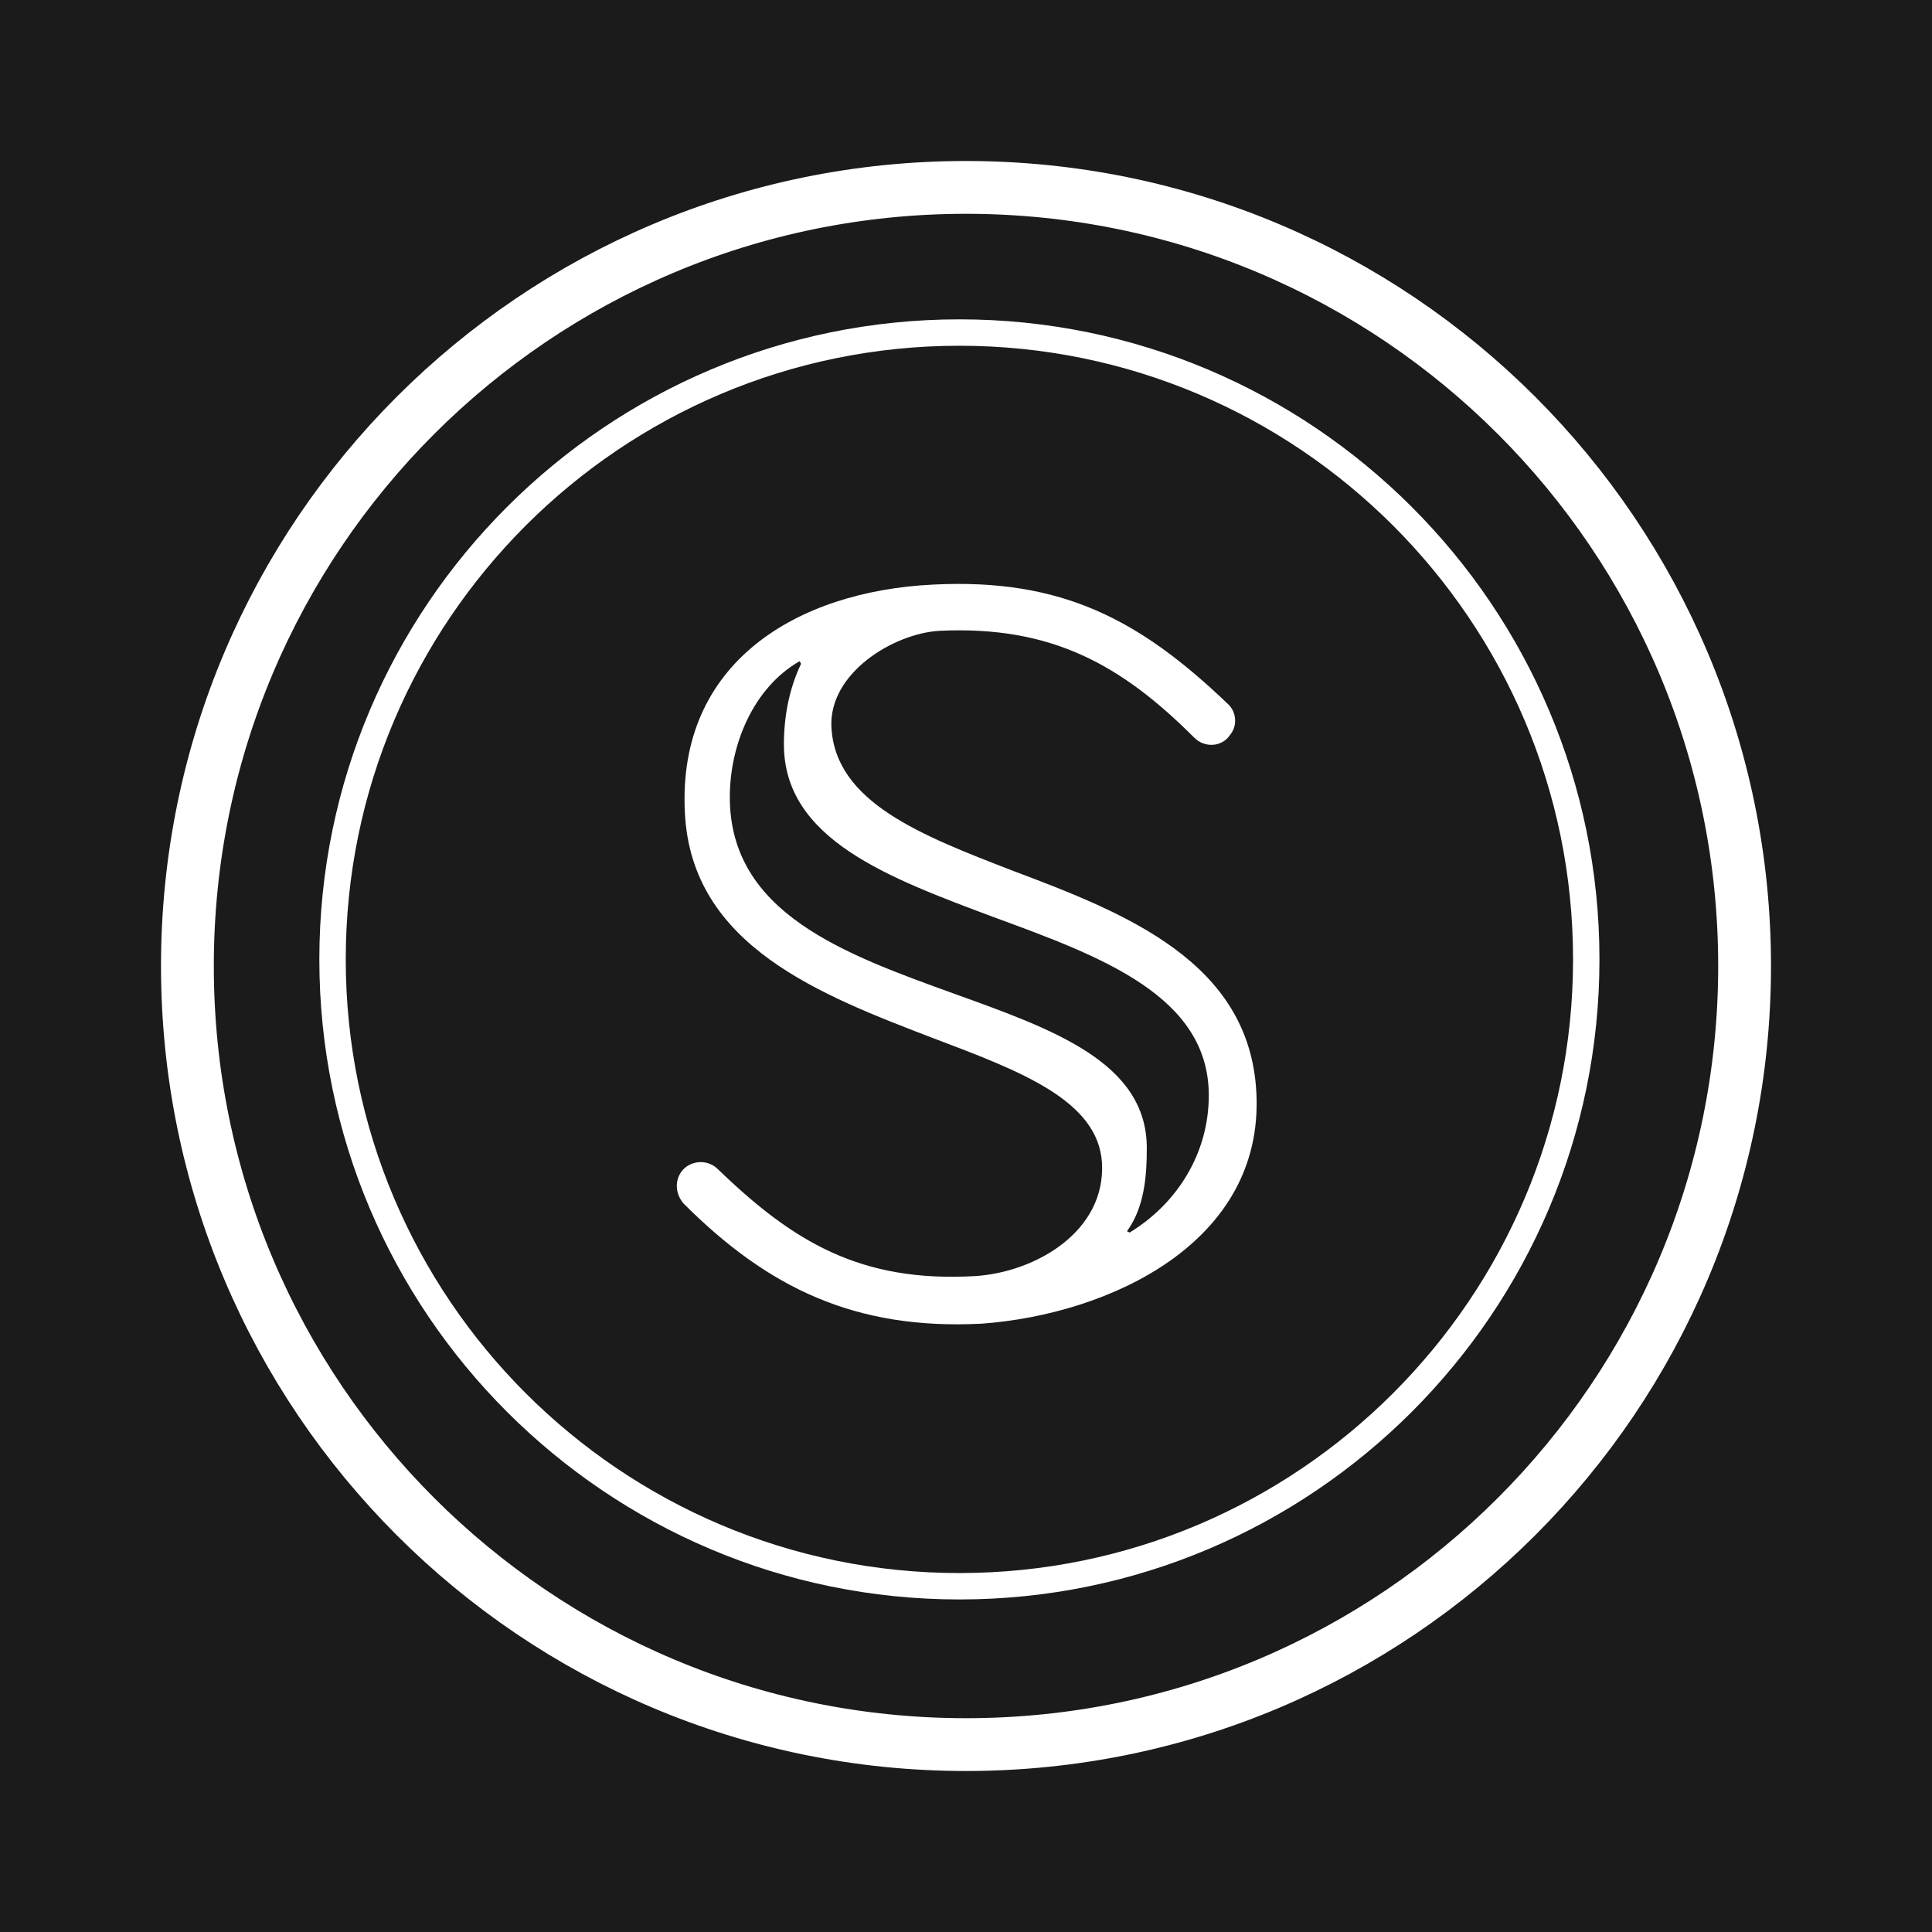 <svg viewBox="0 0 24 24" fill="none" xmlns="http://www.w3.org/2000/svg">
    <rect width="24" height="24" fill="#1B1B1B" />
    <path
        d="M12 21.672C17.342 21.672 21.672 17.342 21.672 12C21.672 6.658 17.342 2.328 12 2.328C6.658 2.328 2.328 6.658 2.328 12C2.328 17.342 6.658 21.672 12 21.672Z"
        fill="#1B1B1B"
        stroke="white"
        stroke-width="0.656"
    />
    <path
        fill-rule="evenodd"
        clip-rule="evenodd"
        d="M14.836 9.164C14.967 9.295 15.18 9.279 15.279 9.131C15.377 9.016 15.361 8.836 15.246 8.738C14.164 7.705 13.197 7.18 11.59 7.262C9.902 7.344 8.41 8.229 8.508 10.098C8.59 11.754 10.197 12.361 11.607 12.902C12.689 13.311 13.639 13.672 13.689 14.443C13.738 15.295 12.869 15.803 12.115 15.852C10.689 15.934 9.852 15.426 8.918 14.524C8.803 14.41 8.623 14.41 8.508 14.508C8.377 14.623 8.377 14.82 8.492 14.951C9.541 16 10.623 16.524 12.197 16.443C13.771 16.328 15.705 15.443 15.607 13.574C15.525 11.951 13.984 11.344 12.59 10.82C11.443 10.377 10.377 9.967 10.328 9.033C10.295 8.361 11.098 7.869 11.672 7.836C13.066 7.77 13.934 8.262 14.836 9.164ZM15.016 13.607C15.016 14.328 14.623 14.951 14.033 15.311L14 15.295C14.213 15 14.246 14.623 14.246 14.262C14.246 13.197 13.082 12.787 11.852 12.344C10.492 11.852 9.066 11.344 9.066 9.902C9.066 9.246 9.361 8.541 9.934 8.213L9.951 8.246C9.803 8.557 9.738 8.902 9.738 9.246C9.738 10.426 11.033 10.902 12.344 11.393C13.689 11.885 15.016 12.377 15.016 13.607Z"
        fill="white"
    />
    <path
        d="M11.918 19.705C16.213 19.705 19.705 16.213 19.705 11.918C19.705 7.623 16.213 4.131 11.918 4.131C7.623 4.131 4.131 7.623 4.131 11.918C4.131 16.213 7.623 19.705 11.918 19.705Z"
        stroke="white"
        stroke-width="0.328"
        stroke-linecap="round"
    />
</svg>
